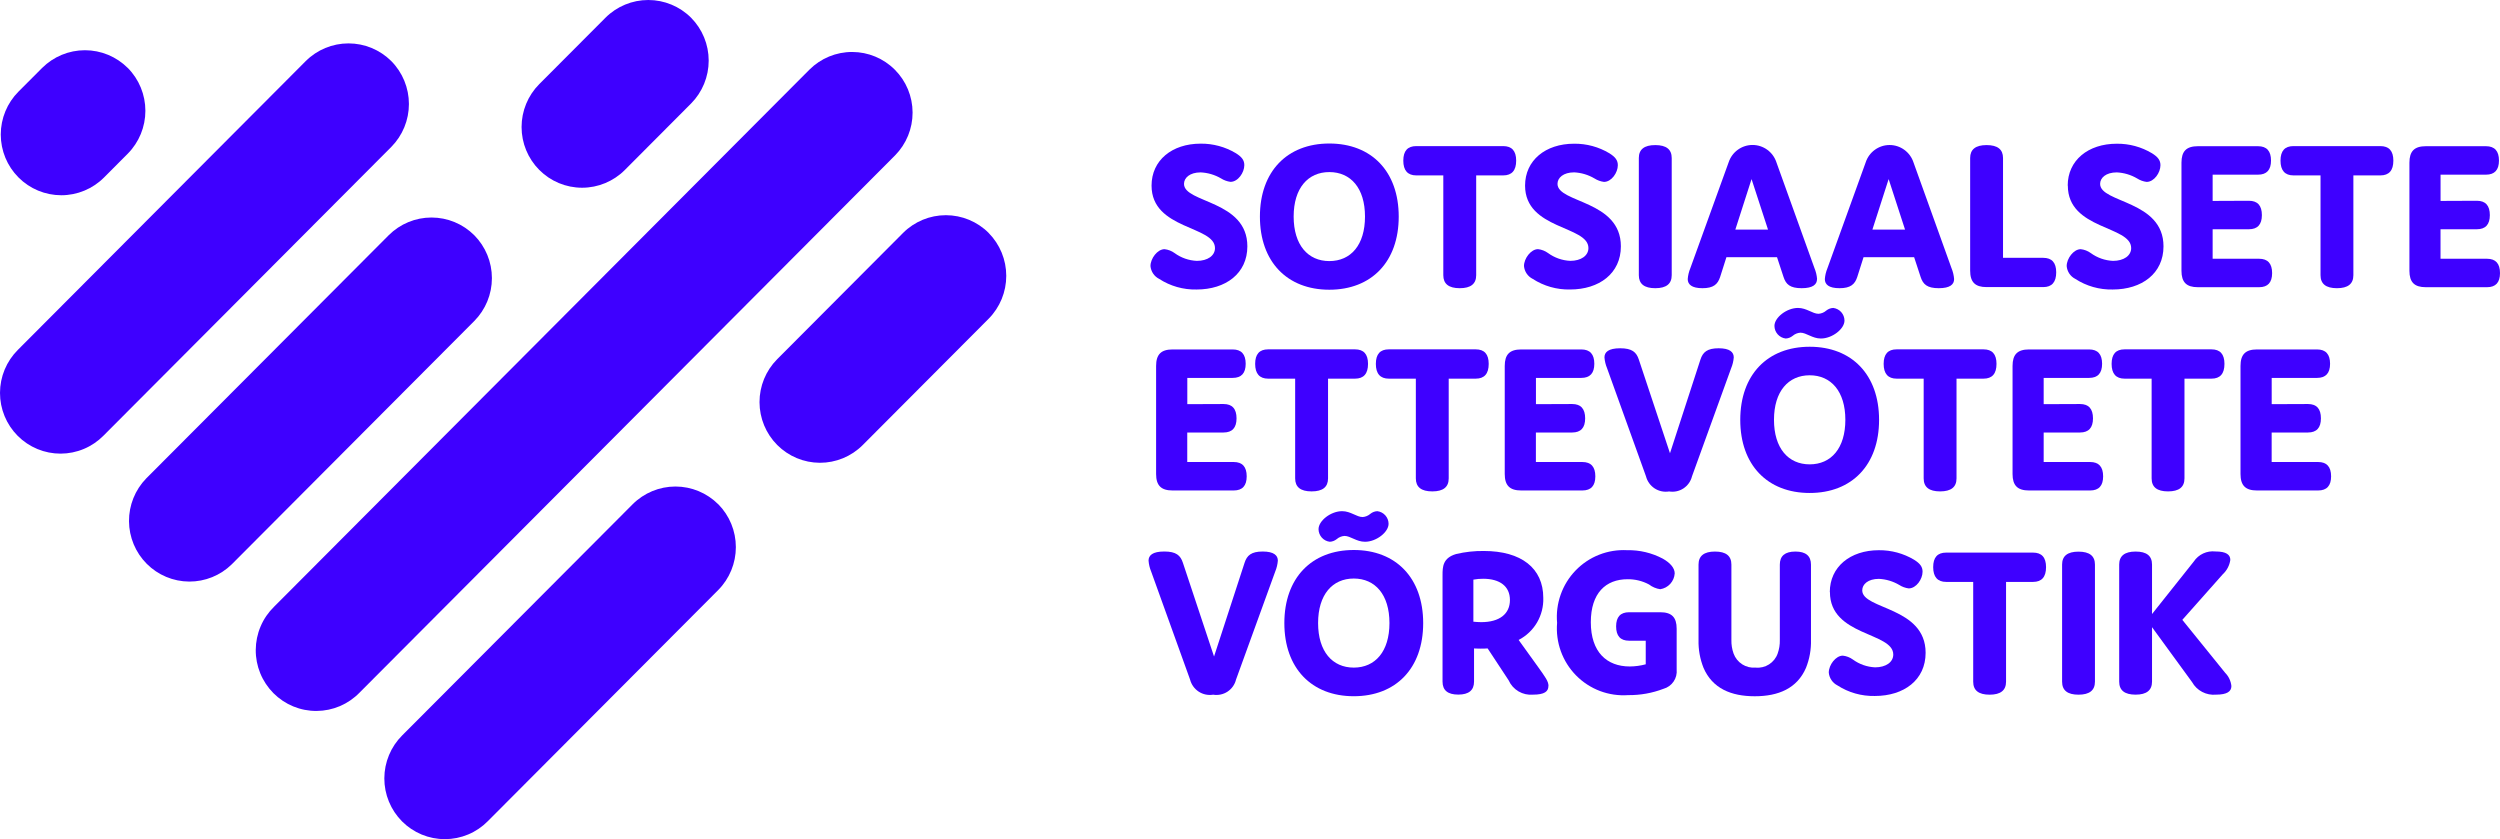 <svg width="143" height="48" viewBox="0 0 143 48" fill="none" xmlns="http://www.w3.org/2000/svg">
<path d="M51.197 8.889L20.569 39.616C20.249 39.946 19.867 40.208 19.446 40.389C19.024 40.569 18.571 40.663 18.112 40.666C17.654 40.67 17.199 40.581 16.775 40.407C16.351 40.232 15.966 39.975 15.642 39.65C15.318 39.324 15.061 38.938 14.887 38.512C14.713 38.087 14.625 37.631 14.629 37.171C14.632 36.711 14.726 36.256 14.906 35.833C15.085 35.41 15.347 35.027 15.676 34.706L46.303 3.98C46.952 3.333 47.831 2.971 48.746 2.973C49.662 2.974 50.539 3.34 51.186 3.989C51.834 4.638 52.198 5.518 52.2 6.436C52.202 7.355 51.842 8.236 51.197 8.889Z" fill="#3E00FF"/>
<path d="M41.083 28.843C40.432 28.194 39.552 27.829 38.635 27.829C37.718 27.829 36.838 28.194 36.188 28.843L23.008 42.063C22.684 42.385 22.427 42.767 22.252 43.189C22.076 43.611 21.985 44.063 21.984 44.52C21.983 44.977 22.072 45.43 22.246 45.853C22.42 46.276 22.675 46.659 22.997 46.983C23.319 47.306 23.702 47.562 24.123 47.737C24.544 47.911 24.995 48.001 25.451 48C25.907 47.999 26.358 47.908 26.778 47.732C27.199 47.556 27.58 47.298 27.901 46.973L41.083 33.749C41.729 33.097 42.091 32.214 42.091 31.295C42.091 30.375 41.729 29.493 41.083 28.84" fill="#3E00FF"/>
<path d="M56.55 13.322C55.9 12.673 55.02 12.309 54.103 12.309C53.187 12.309 52.307 12.673 51.657 13.322L44.449 20.553C43.804 21.205 43.443 22.086 43.444 23.004C43.446 23.923 43.81 24.803 44.457 25.453C45.104 26.102 45.981 26.468 46.896 26.471C47.811 26.473 48.69 26.112 49.34 25.465L56.548 18.234C57.195 17.582 57.558 16.699 57.558 15.779C57.558 14.859 57.195 13.976 56.548 13.323" fill="#3E00FF"/>
<path d="M39.528 1.013C38.878 0.364 37.998 0 37.081 0C36.164 0 35.284 0.364 34.634 1.013L30.847 4.811C30.198 5.462 29.834 6.346 29.834 7.266C29.834 8.187 30.199 9.07 30.848 9.721C31.497 10.373 32.377 10.738 33.295 10.738C34.213 10.738 35.093 10.372 35.742 9.721L39.528 5.922C40.175 5.27 40.537 4.387 40.537 3.468C40.537 2.548 40.175 1.665 39.528 1.013Z" fill="#3E00FF"/>
<path d="M27.127 13.455C26.477 12.806 25.598 12.442 24.681 12.442C23.764 12.442 22.884 12.806 22.234 13.455L8.362 27.368C7.727 28.022 7.373 28.901 7.379 29.815C7.385 30.728 7.749 31.603 8.393 32.249C9.037 32.895 9.908 33.26 10.819 33.266C11.729 33.271 12.605 32.917 13.257 32.279L27.127 18.364C27.774 17.712 28.137 16.829 28.137 15.909C28.137 14.989 27.774 14.107 27.127 13.455Z" fill="#3E00FF"/>
<path d="M22.382 3.495C21.731 2.846 20.851 2.482 19.934 2.482C19.017 2.482 18.137 2.846 17.487 3.495L1.023 20.012C0.7 20.334 0.443 20.716 0.267 21.138C0.092 21.56 0.001 22.012 6.39908e-06 22.47C-0.001 22.927 0.088 23.38 0.262 23.802C0.436 24.225 0.692 24.608 1.014 24.932C1.336 25.255 1.719 25.511 2.14 25.685C2.561 25.86 3.013 25.949 3.468 25.948C3.924 25.947 4.375 25.856 4.795 25.679C5.216 25.503 5.597 25.245 5.918 24.921L22.382 8.404C23.028 7.751 23.39 6.869 23.39 5.949C23.39 5.03 23.028 4.147 22.382 3.495Z" fill="#3E00FF"/>
<path d="M7.306 3.885C6.655 3.237 5.776 2.873 4.859 2.873C3.941 2.873 3.062 3.237 2.411 3.885L1.058 5.24C0.409 5.891 0.044 6.774 0.044 7.695C0.044 8.616 0.409 9.499 1.058 10.15C1.707 10.802 2.587 11.167 3.505 11.168C4.423 11.168 5.303 10.802 5.952 10.151L7.306 8.792C7.953 8.14 8.316 7.258 8.316 6.338C8.316 5.417 7.953 4.535 7.306 3.883" fill="#3E00FF"/>
<path d="M65.869 10.616C65.869 9.176 67.032 8.217 68.676 8.217C69.386 8.209 70.084 8.399 70.693 8.764C71.028 8.975 71.175 9.161 71.175 9.447C71.175 9.869 70.816 10.402 70.385 10.402C70.191 10.377 70.004 10.309 69.839 10.203C69.485 9.997 69.086 9.879 68.676 9.861C68.058 9.861 67.725 10.171 67.725 10.518C67.725 11.621 71.349 11.448 71.349 14.091C71.349 15.642 70.111 16.56 68.442 16.56C67.684 16.577 66.939 16.365 66.303 15.952C66.165 15.882 66.047 15.779 65.96 15.65C65.874 15.522 65.821 15.374 65.807 15.22C65.807 14.786 66.204 14.253 66.612 14.253C66.819 14.276 67.016 14.352 67.185 14.475C67.556 14.746 67.999 14.902 68.459 14.922C69.077 14.922 69.497 14.624 69.497 14.19C69.493 12.901 65.869 13.148 65.869 10.616Z" fill="#3E00FF"/>
<path d="M76.037 8.209C78.45 8.209 80.007 9.809 80.007 12.39C80.007 14.971 78.451 16.572 76.037 16.572C73.624 16.572 72.067 14.971 72.067 12.39C72.067 9.809 73.624 8.209 76.037 8.209ZM76.037 14.934C77.266 14.934 78.078 14.016 78.078 12.387C78.078 10.757 77.259 9.843 76.037 9.843C74.816 9.843 73.997 10.761 73.997 12.387C73.997 14.012 74.816 14.934 76.037 14.934Z" fill="#3E00FF"/>
<path d="M84.438 15.74C84.438 16.237 84.128 16.485 83.498 16.485C82.867 16.485 82.557 16.238 82.557 15.74V10.033H81.011C80.519 10.033 80.269 9.747 80.269 9.189C80.269 8.631 80.515 8.357 81.011 8.357H85.983C86.475 8.357 86.725 8.631 86.725 9.189C86.725 9.748 86.479 10.033 85.983 10.033H84.438V15.74Z" fill="#3E00FF"/>
<path d="M87.234 10.616C87.234 9.176 88.396 8.22 90.041 8.22C90.751 8.213 91.449 8.402 92.058 8.768C92.392 8.978 92.54 9.165 92.54 9.451C92.54 9.872 92.18 10.405 91.748 10.405C91.554 10.38 91.369 10.312 91.204 10.207C90.85 9.998 90.451 9.879 90.041 9.859C89.424 9.859 89.089 10.169 89.089 10.516C89.089 11.619 92.714 11.447 92.714 14.089C92.714 15.64 91.477 16.559 89.807 16.559C89.049 16.575 88.304 16.363 87.667 15.95C87.53 15.881 87.412 15.777 87.325 15.649C87.238 15.521 87.186 15.373 87.172 15.218C87.172 14.784 87.568 14.251 87.976 14.251C88.182 14.275 88.378 14.351 88.546 14.473C88.917 14.744 89.36 14.9 89.819 14.921C90.437 14.921 90.858 14.623 90.858 14.189C90.858 12.898 87.234 13.147 87.234 10.615" fill="#3E00FF"/>
<path d="M95.622 15.74C95.622 16.237 95.312 16.485 94.681 16.485C94.051 16.485 93.741 16.238 93.741 15.74V9.039C93.741 8.546 94.05 8.299 94.681 8.299C95.313 8.299 95.622 8.546 95.622 9.039V15.74Z" fill="#3E00FF"/>
<path d="M103.933 15.964C103.933 16.262 103.71 16.485 103.055 16.485C102.387 16.485 102.154 16.262 102.017 15.84L101.645 14.71H98.752L98.392 15.84C98.256 16.262 98.009 16.485 97.379 16.485C96.76 16.485 96.538 16.262 96.538 15.964C96.554 15.751 96.604 15.542 96.686 15.344L98.878 9.285C98.973 8.997 99.156 8.745 99.401 8.567C99.647 8.388 99.942 8.292 100.245 8.292C100.548 8.292 100.843 8.388 101.089 8.567C101.334 8.745 101.517 8.997 101.611 9.285L103.789 15.342C103.871 15.539 103.92 15.749 103.937 15.962L103.933 15.964ZM101.13 13.132L100.189 10.244L99.261 13.134L101.13 13.132Z" fill="#3E00FF"/>
<path d="M111.775 15.964C111.775 16.262 111.553 16.485 110.898 16.485C110.23 16.485 109.997 16.262 109.859 15.84L109.488 14.71H106.595L106.236 15.84C106.099 16.262 105.852 16.485 105.222 16.485C104.592 16.485 104.381 16.262 104.381 15.964C104.397 15.751 104.447 15.542 104.529 15.344L106.717 9.288C106.811 8.999 106.994 8.748 107.24 8.57C107.485 8.391 107.781 8.295 108.084 8.295C108.387 8.295 108.682 8.391 108.927 8.57C109.173 8.748 109.356 8.999 109.451 9.288L111.628 15.344C111.709 15.542 111.759 15.751 111.775 15.964ZM108.969 13.134L108.03 10.244L107.101 13.134H108.969Z" fill="#3E00FF"/>
<path d="M116.874 14.748C117.365 14.748 117.615 15.021 117.615 15.578C117.615 16.135 117.369 16.422 116.874 16.422H113.633C112.978 16.422 112.693 16.138 112.693 15.48V9.039C112.693 8.546 113.003 8.299 113.633 8.299C114.263 8.299 114.573 8.546 114.573 9.039V14.747L116.874 14.748Z" fill="#3E00FF"/>
<path d="M118.273 10.616C118.273 9.176 119.435 8.221 121.079 8.221C121.789 8.213 122.487 8.402 123.096 8.768C123.431 8.978 123.578 9.165 123.578 9.451C123.578 9.872 123.219 10.405 122.786 10.405C122.593 10.38 122.407 10.312 122.243 10.207C121.889 9.999 121.489 9.88 121.079 9.861C120.461 9.861 120.127 10.171 120.127 10.518C120.127 11.621 123.752 11.448 123.752 14.091C123.752 15.642 122.514 16.56 120.845 16.56C120.087 16.577 119.342 16.365 118.706 15.952C118.568 15.882 118.451 15.778 118.365 15.65C118.28 15.522 118.227 15.374 118.214 15.22C118.214 14.786 118.61 14.253 119.018 14.253C119.225 14.276 119.422 14.352 119.591 14.475C119.963 14.746 120.406 14.902 120.865 14.922C121.483 14.922 121.903 14.624 121.903 14.19C121.903 12.899 118.28 13.148 118.28 10.617" fill="#3E00FF"/>
<path d="M128.638 11.484C129.133 11.484 129.38 11.758 129.38 12.306C129.38 12.839 129.134 13.113 128.638 13.113H126.563V14.801H129.223C129.715 14.801 129.965 15.073 129.965 15.623C129.965 16.156 129.719 16.428 129.223 16.428H125.719C125.064 16.428 124.78 16.144 124.78 15.486V9.307C124.78 8.649 125.064 8.363 125.719 8.363H129.159C129.654 8.363 129.902 8.637 129.902 9.184C129.902 9.718 129.657 9.991 129.159 9.991H126.563V11.493L128.638 11.484Z" fill="#3E00FF"/>
<path d="M134.613 15.74C134.613 16.237 134.304 16.485 133.673 16.485C133.043 16.485 132.734 16.238 132.734 15.74V10.033H131.187C130.695 10.033 130.445 9.747 130.445 9.189C130.445 8.631 130.691 8.357 131.187 8.357H136.158C136.65 8.357 136.9 8.631 136.9 9.189C136.9 9.748 136.655 10.033 136.158 10.033H134.613V15.74Z" fill="#3E00FF"/>
<path d="M141.677 11.484C142.172 11.484 142.419 11.758 142.419 12.306C142.419 12.839 142.173 13.113 141.677 13.113H139.598V14.801H142.259C142.75 14.801 143 15.073 143 15.623C143 16.156 142.754 16.428 142.259 16.428H138.758C138.103 16.428 137.819 16.144 137.819 15.486V9.307C137.819 8.649 138.103 8.363 138.758 8.363H142.198C142.693 8.363 142.941 8.637 142.941 9.184C142.941 9.718 142.695 9.991 142.198 9.991H139.6V11.493L141.677 11.484Z" fill="#3E00FF"/>
<path d="M69.988 23.11C70.483 23.11 70.73 23.384 70.73 23.932C70.73 24.465 70.484 24.739 69.988 24.739H67.911V26.427H70.569C71.061 26.427 71.311 26.699 71.311 27.248C71.311 27.782 71.066 28.055 70.569 28.055H67.07C66.415 28.055 66.129 27.769 66.129 27.112V20.933C66.129 20.275 66.414 19.988 67.07 19.988H70.51C71.005 19.988 71.253 20.262 71.253 20.81C71.253 21.343 71.008 21.616 70.51 21.616H67.914V23.118L69.988 23.11Z" fill="#3E00FF"/>
<path d="M75.964 27.363C75.964 27.861 75.654 28.108 75.023 28.108C74.393 28.108 74.083 27.861 74.083 27.363V21.659H72.537C72.046 21.659 71.795 21.373 71.795 20.815C71.795 20.257 72.041 19.983 72.537 19.983H77.509C78.001 19.983 78.251 20.256 78.251 20.815C78.251 21.374 78.005 21.659 77.509 21.659H75.964V27.363Z" fill="#3E00FF"/>
<path d="M82.866 27.363C82.866 27.861 82.557 28.108 81.927 28.108C81.296 28.108 80.986 27.861 80.986 27.363V21.659H79.44C78.948 21.659 78.699 21.373 78.699 20.815C78.699 20.257 78.945 19.983 79.44 19.983H84.413C84.904 19.983 85.154 20.256 85.154 20.815C85.154 21.374 84.908 21.659 84.413 21.659H82.866V27.363Z" fill="#3E00FF"/>
<path d="M89.93 23.11C90.424 23.11 90.671 23.384 90.671 23.932C90.671 24.465 90.425 24.739 89.93 24.739H87.853V26.427H90.511C91.003 26.427 91.253 26.699 91.253 27.248C91.253 27.782 91.008 28.055 90.511 28.055H87.012C86.357 28.055 86.071 27.769 86.071 27.112V20.933C86.071 20.275 86.355 19.988 87.012 19.988H90.452C90.947 19.988 91.195 20.262 91.195 20.81C91.195 21.343 90.949 21.616 90.452 21.616H87.856V23.118L89.93 23.11Z" fill="#3E00FF"/>
<path d="M97.265 20.567C97.403 20.144 97.65 19.921 98.306 19.921C98.949 19.921 99.171 20.144 99.171 20.444C99.154 20.657 99.104 20.866 99.022 21.062L96.783 27.244C96.714 27.527 96.54 27.774 96.297 27.935C96.054 28.096 95.76 28.159 95.472 28.111C95.184 28.159 94.888 28.096 94.643 27.936C94.398 27.775 94.222 27.528 94.15 27.244L91.924 21.062C91.842 20.866 91.792 20.657 91.775 20.444C91.775 20.144 91.998 19.921 92.676 19.921C93.354 19.921 93.603 20.144 93.741 20.567L95.523 25.926L97.265 20.567Z" fill="#3E00FF"/>
<path d="M103.513 19.834C105.925 19.834 107.483 21.435 107.483 24.017C107.483 26.599 105.927 28.198 103.513 28.198C101.1 28.198 99.543 26.597 99.543 24.017C99.543 21.436 101.099 19.834 103.513 19.834ZM103.513 26.561C104.742 26.561 105.554 25.641 105.554 24.013C105.554 22.386 104.735 21.466 103.513 21.466C102.291 21.466 101.472 22.386 101.472 24.013C101.472 25.641 102.291 26.561 103.513 26.561ZM102.845 17.614C102.203 17.614 101.498 18.159 101.498 18.644C101.5 18.822 101.566 18.992 101.685 19.125C101.803 19.257 101.965 19.342 102.141 19.363C102.285 19.357 102.423 19.304 102.536 19.214C102.661 19.105 102.818 19.04 102.983 19.029C103.328 19.029 103.662 19.363 104.156 19.363C104.799 19.363 105.505 18.817 105.505 18.334C105.503 18.156 105.436 17.985 105.318 17.852C105.2 17.72 105.037 17.636 104.862 17.614C104.717 17.62 104.579 17.672 104.466 17.762C104.342 17.872 104.186 17.937 104.021 17.949C103.674 17.949 103.341 17.614 102.845 17.614Z" fill="#3E00FF"/>
<path d="M111.913 27.363C111.913 27.861 111.604 28.108 110.973 28.108C110.343 28.108 110.034 27.861 110.034 27.363V21.659H108.487C107.995 21.659 107.745 21.373 107.745 20.815C107.745 20.257 107.991 19.983 108.487 19.983H113.458C113.95 19.983 114.2 20.256 114.2 20.815C114.2 21.374 113.955 21.659 113.458 21.659H111.913V27.363Z" fill="#3E00FF"/>
<path d="M118.977 23.11C119.472 23.11 119.719 23.384 119.719 23.932C119.719 24.465 119.473 24.739 118.977 24.739H116.898V26.427H119.558C120.05 26.427 120.299 26.699 120.299 27.248C120.299 27.782 120.054 28.055 119.558 28.055H116.057C115.402 28.055 115.118 27.769 115.118 27.112V20.933C115.118 20.275 115.402 19.988 116.057 19.988H119.498C119.992 19.988 120.24 20.262 120.24 20.81C120.24 21.343 119.995 21.616 119.498 21.616H116.898V23.118L118.977 23.11Z" fill="#3E00FF"/>
<path d="M124.952 27.363C124.952 27.861 124.643 28.108 124.012 28.108C123.381 28.108 123.073 27.861 123.073 27.363V21.659H121.525C121.034 21.659 120.784 21.373 120.784 20.815C120.784 20.257 121.03 19.983 121.525 19.983H126.497C126.989 19.983 127.239 20.256 127.239 20.815C127.239 21.374 126.994 21.659 126.497 21.659H124.952V27.363Z" fill="#3E00FF"/>
<path d="M132.016 23.11C132.511 23.11 132.758 23.384 132.757 23.932C132.757 24.465 132.512 24.739 132.016 24.739H129.939V26.427H132.598C133.089 26.427 133.339 26.699 133.339 27.248C133.339 27.782 133.093 28.055 132.598 28.055H129.097C128.442 28.055 128.157 27.769 128.157 27.112V20.933C128.157 20.275 128.442 19.988 129.097 19.988H132.537C133.032 19.988 133.28 20.262 133.28 20.81C133.28 21.343 133.034 21.616 132.537 21.616H129.941V23.118L132.016 23.11Z" fill="#3E00FF"/>
<path d="M71.189 32.193C71.324 31.771 71.572 31.547 72.227 31.547C72.869 31.547 73.093 31.771 73.093 32.069C73.076 32.282 73.026 32.492 72.944 32.689L70.702 38.868C70.633 39.152 70.46 39.399 70.217 39.56C69.974 39.721 69.679 39.784 69.392 39.736C69.103 39.783 68.808 39.721 68.563 39.56C68.319 39.399 68.143 39.152 68.071 38.868L65.845 32.688C65.763 32.491 65.713 32.281 65.697 32.068C65.697 31.77 65.92 31.546 66.598 31.546C67.276 31.546 67.525 31.77 67.662 32.192L69.443 37.553L71.189 32.193Z" fill="#3E00FF"/>
<path d="M77.436 31.46C79.847 31.46 81.406 33.061 81.406 35.642C81.406 38.224 79.85 39.824 77.436 39.824C75.023 39.824 73.465 38.223 73.465 35.642C73.465 33.062 75.021 31.46 77.436 31.46ZM77.436 38.187C78.66 38.187 79.477 37.267 79.477 35.639C79.477 34.011 78.658 33.092 77.436 33.092C76.215 33.092 75.395 34.011 75.395 35.639C75.395 37.267 76.214 38.187 77.436 38.187ZM76.768 29.239C76.125 29.239 75.42 29.785 75.42 30.27C75.422 30.448 75.489 30.618 75.607 30.751C75.725 30.883 75.887 30.968 76.063 30.989C76.207 30.983 76.346 30.93 76.459 30.839C76.583 30.731 76.74 30.666 76.905 30.655C77.251 30.655 77.584 30.989 78.079 30.989C78.722 30.989 79.427 30.442 79.427 29.959C79.425 29.782 79.359 29.611 79.24 29.478C79.122 29.346 78.96 29.261 78.784 29.239C78.64 29.245 78.501 29.297 78.388 29.388C78.264 29.497 78.108 29.563 77.944 29.575C77.596 29.575 77.263 29.239 76.768 29.239Z" fill="#3E00FF"/>
<path d="M88.569 39.241C88.569 39.551 88.346 39.734 87.69 39.734C87.401 39.76 87.111 39.695 86.86 39.548C86.61 39.4 86.411 39.178 86.293 38.912L85.093 37.09C84.957 37.102 84.81 37.102 84.673 37.102C84.401 37.102 84.363 37.09 84.315 37.09V38.987C84.315 39.48 84.018 39.731 83.414 39.731C82.81 39.731 82.513 39.485 82.513 38.987V32.906C82.513 32.423 82.525 31.914 83.292 31.69C83.81 31.568 84.342 31.509 84.874 31.516C87.014 31.516 88.276 32.497 88.276 34.197C88.292 34.691 88.168 35.179 87.919 35.606C87.669 36.032 87.304 36.378 86.866 36.605L87.955 38.118C88.4 38.739 88.573 38.974 88.573 39.235L88.569 39.241ZM84.724 35.587C85.775 35.587 86.368 35.115 86.368 34.32C86.368 33.54 85.795 33.105 84.835 33.105C84.648 33.104 84.461 33.121 84.277 33.155V35.561C84.414 35.573 84.562 35.587 84.724 35.587Z" fill="#3E00FF"/>
<path d="M93.184 36.649C92.688 36.649 92.441 36.375 92.442 35.827C92.442 35.294 92.688 35.02 93.184 35.02H94.965C95.621 35.02 95.905 35.306 95.905 35.965V38.296C95.929 38.54 95.867 38.784 95.729 38.986C95.591 39.188 95.386 39.335 95.15 39.4C94.507 39.646 93.823 39.768 93.135 39.761C92.586 39.8 92.035 39.72 91.52 39.526C91.005 39.331 90.538 39.027 90.152 38.635C89.765 38.242 89.468 37.77 89.28 37.251C89.093 36.732 89.019 36.178 89.066 35.628C89.017 35.082 89.087 34.532 89.27 34.015C89.452 33.498 89.743 33.026 90.123 32.632C90.503 32.238 90.963 31.93 91.472 31.73C91.981 31.53 92.527 31.442 93.072 31.471C93.783 31.456 94.485 31.623 95.113 31.956C95.533 32.193 95.793 32.489 95.793 32.799C95.779 33.022 95.689 33.233 95.538 33.398C95.388 33.562 95.186 33.67 94.965 33.703C94.731 33.669 94.509 33.575 94.321 33.43C93.945 33.229 93.524 33.127 93.098 33.132C91.848 33.132 90.995 33.927 90.995 35.59C90.995 37.301 91.91 38.122 93.222 38.122C93.531 38.12 93.838 38.079 94.136 37.998V36.649H93.184Z" fill="#3E00FF"/>
<path d="M101.683 37.38C101.771 37.133 101.813 36.872 101.806 36.61V32.294C101.806 31.798 102.103 31.549 102.697 31.549C103.29 31.548 103.587 31.797 103.588 32.294V36.599C103.603 37.147 103.506 37.691 103.303 38.2C102.796 39.38 101.72 39.826 100.371 39.826C99.023 39.826 97.948 39.38 97.441 38.2C97.24 37.695 97.143 37.155 97.156 36.611V32.294C97.156 31.801 97.465 31.549 98.095 31.549C98.726 31.549 99.036 31.795 99.036 32.294V36.611C99.03 36.873 99.072 37.134 99.16 37.381C99.252 37.636 99.426 37.853 99.654 37.999C99.882 38.145 100.151 38.211 100.42 38.187C100.69 38.214 100.962 38.149 101.19 38.003C101.419 37.857 101.593 37.638 101.683 37.381" fill="#3E00FF"/>
<path d="M104.665 33.867C104.665 32.429 105.827 31.472 107.472 31.472C108.182 31.465 108.88 31.655 109.489 32.019C109.823 32.23 109.971 32.416 109.971 32.702C109.971 33.124 109.611 33.657 109.179 33.657C108.985 33.632 108.799 33.564 108.635 33.458C108.281 33.25 107.882 33.13 107.472 33.111C106.853 33.111 106.52 33.42 106.52 33.768C106.52 34.873 110.145 34.698 110.145 37.341C110.145 38.892 108.908 39.81 107.238 39.81C106.48 39.826 105.734 39.615 105.097 39.202C104.96 39.132 104.843 39.028 104.758 38.9C104.672 38.772 104.619 38.624 104.606 38.47C104.606 38.036 105.002 37.503 105.41 37.503C105.617 37.526 105.815 37.602 105.984 37.725C106.355 37.996 106.798 38.151 107.256 38.172C107.875 38.172 108.295 37.874 108.295 37.44C108.295 36.15 104.672 36.398 104.672 33.867" fill="#3E00FF"/>
<path d="M114.746 38.992C114.746 39.485 114.437 39.736 113.807 39.736C113.176 39.736 112.867 39.49 112.867 38.992V33.285H111.32C110.829 33.285 110.578 32.999 110.578 32.441C110.578 31.883 110.824 31.609 111.32 31.609H116.292C116.783 31.609 117.034 31.882 117.034 32.441C117.034 33 116.788 33.285 116.292 33.285H114.746V38.992Z" fill="#3E00FF"/>
<path d="M119.831 38.992C119.831 39.485 119.522 39.736 118.891 39.736C118.261 39.736 117.952 39.49 117.952 38.992V32.294C117.952 31.801 118.261 31.554 118.891 31.554C119.522 31.554 119.831 31.801 119.831 32.294V38.992Z" fill="#3E00FF"/>
<path d="M127.636 39.241C127.636 39.551 127.39 39.734 126.759 39.734C126.485 39.76 126.209 39.706 125.965 39.578C125.721 39.451 125.52 39.255 125.385 39.014L123.096 35.875V38.989C123.096 39.482 122.787 39.734 122.157 39.734C121.527 39.734 121.218 39.487 121.218 38.989V32.294C121.218 31.801 121.526 31.549 122.157 31.549C122.788 31.549 123.096 31.795 123.096 32.294V35.123L125.484 32.12C125.618 31.919 125.804 31.759 126.022 31.658C126.24 31.557 126.482 31.517 126.721 31.544C127.352 31.544 127.574 31.731 127.574 32.029C127.529 32.344 127.375 32.635 127.141 32.85L124.829 35.456L127.278 38.484C127.48 38.688 127.606 38.955 127.636 39.241Z" fill="#3E00FF"/>
</svg>
